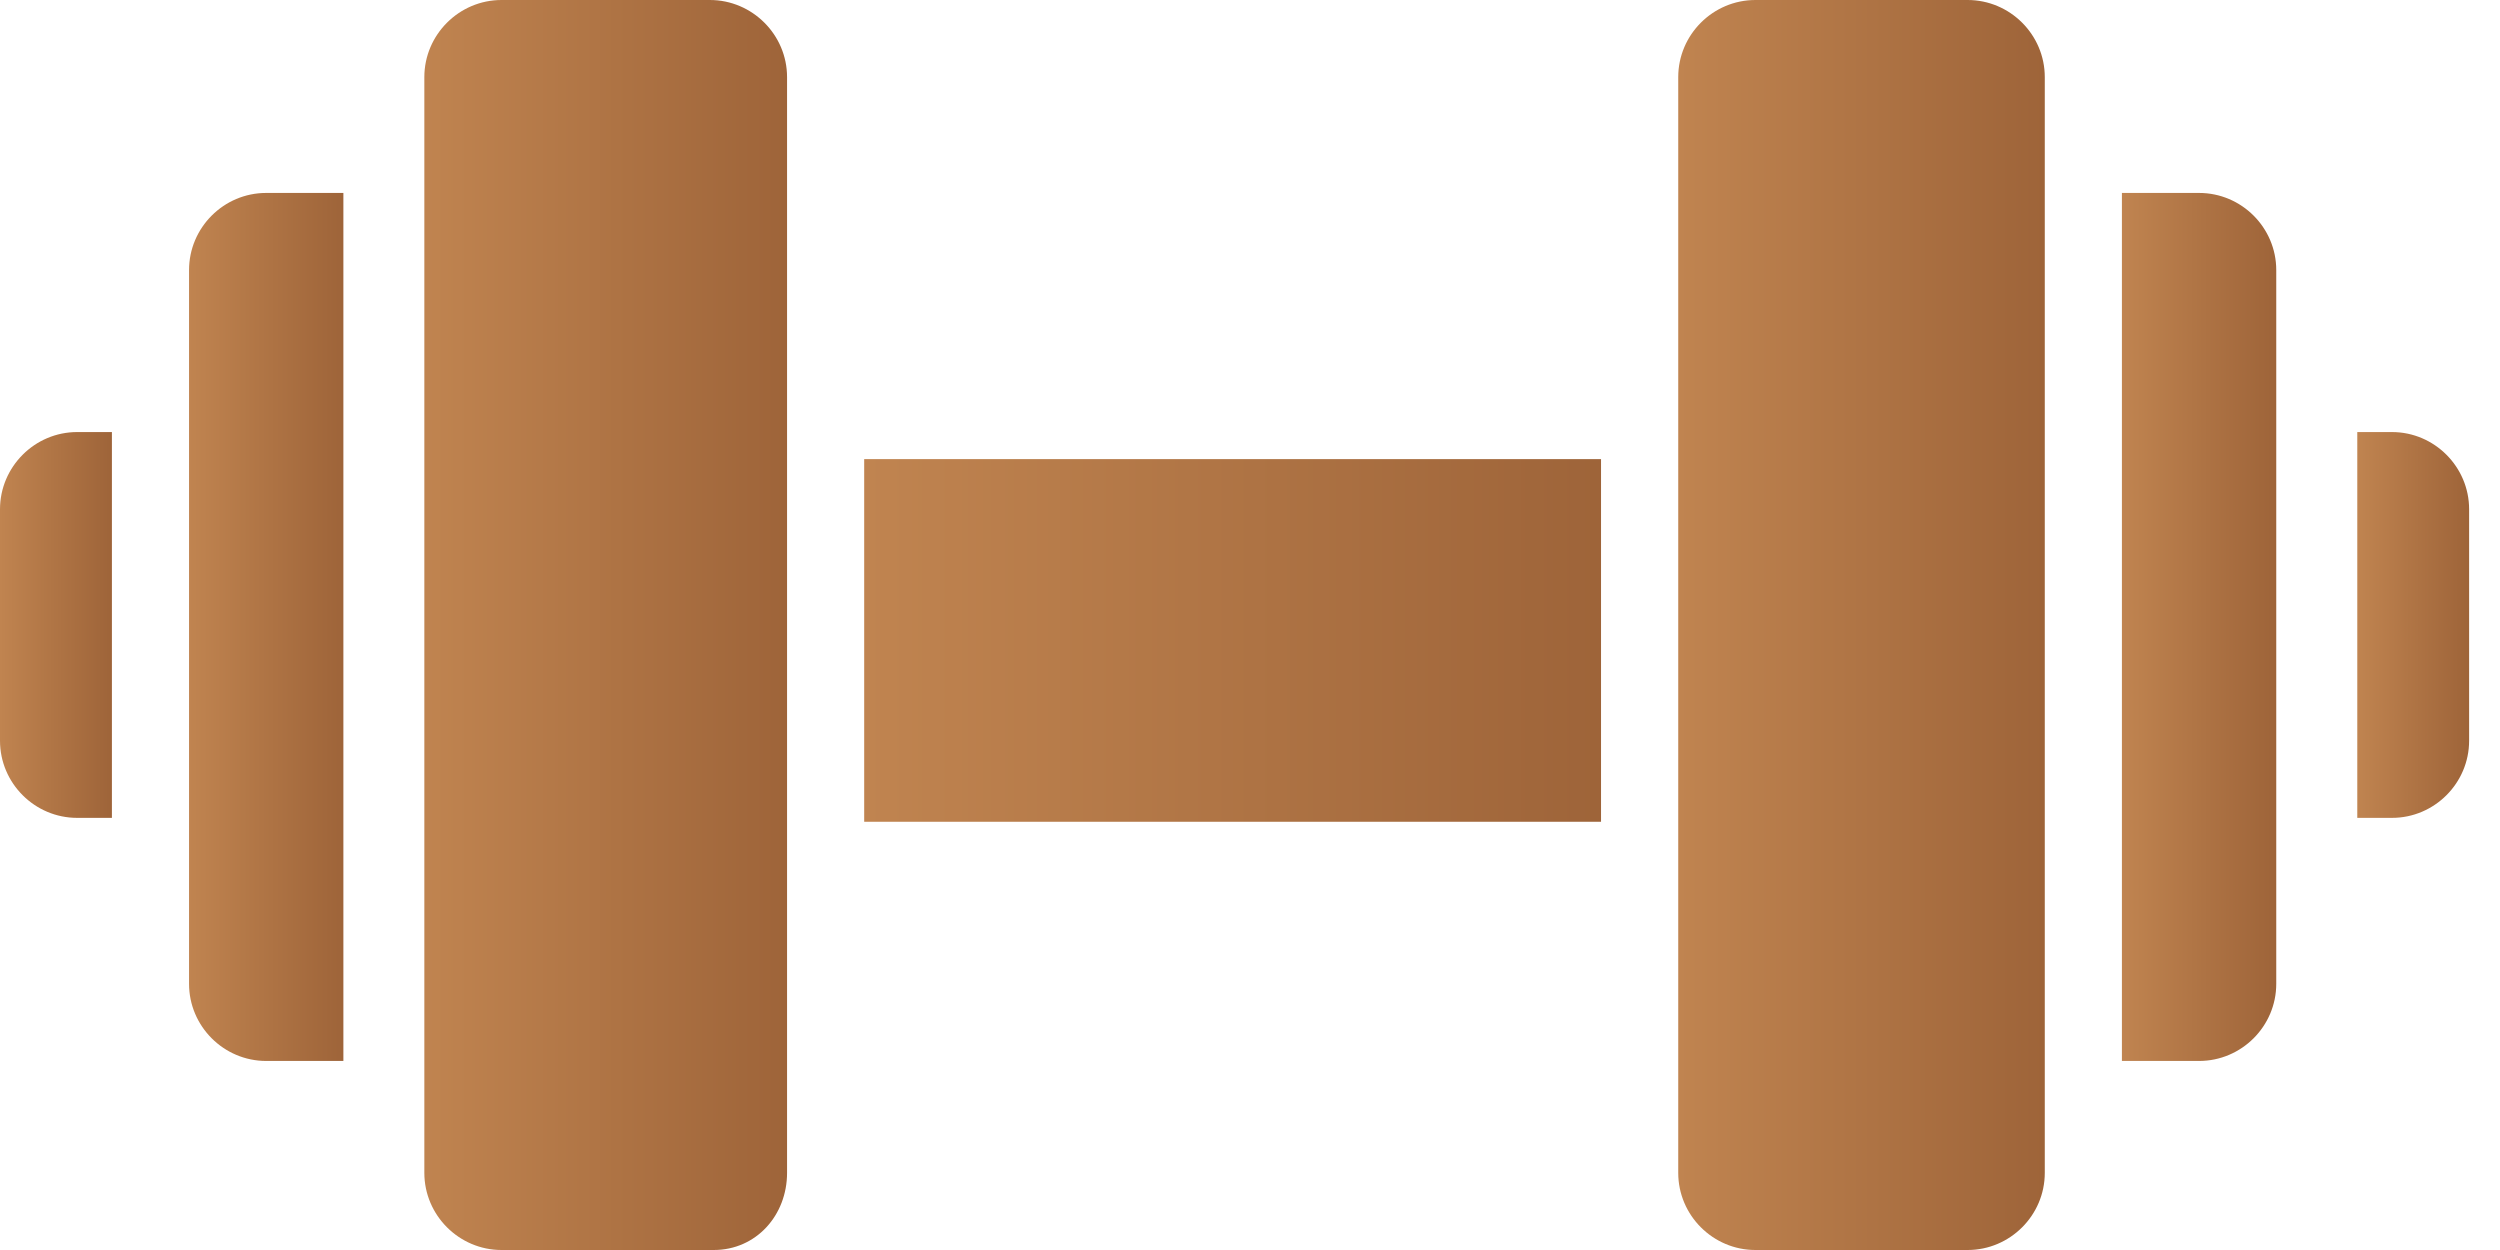 <svg width="34" height="17" viewBox="0 0 34 17" fill="none" xmlns="http://www.w3.org/2000/svg">
<path d="M1.049 11.123H1.522V5.876H1.049C0.472 5.876 0 6.349 0 6.926V10.074C0 10.651 0.472 11.123 1.049 11.123Z" fill="url(#paint0_linear_2187_195)"/>
<path d="M33.58 10.074V6.926C33.58 6.349 33.108 5.876 32.531 5.876H32.059V11.123H32.531C33.108 11.123 33.58 10.651 33.58 10.074Z" fill="url(#paint1_linear_2187_195)"/>
<path d="M3.62 14.429H4.67V2.624H3.62C3.043 2.624 2.571 3.096 2.571 3.673V13.38C2.571 13.957 3.043 14.429 3.62 14.429Z" fill="url(#paint2_linear_2187_195)"/>
<path d="M28.858 14.429H29.907C30.485 14.429 30.957 13.957 30.957 13.38V3.673C30.957 3.096 30.485 2.624 29.907 2.624H28.858V14.429Z" fill="url(#paint3_linear_2187_195)"/>
<path d="M10.704 15.951V1.049C10.704 0.472 10.231 0 9.654 0H6.821C6.244 0 5.771 0.472 5.771 1.049V15.951C5.771 16.528 6.244 17 6.821 17H9.707C10.284 17 10.704 16.528 10.704 15.951Z" fill="url(#paint4_linear_2187_195)"/>
<path d="M26.759 17C27.337 17 27.809 16.528 27.809 15.951V1.049C27.809 0.472 27.337 0 26.759 0H23.874C23.296 0 22.824 0.472 22.824 1.049V15.951C22.824 16.528 23.296 17 23.874 17H26.759Z" fill="url(#paint5_linear_2187_195)"/>
<path d="M11.753 6.244H21.774V11.176H11.753V6.244Z" fill="url(#paint6_linear_2187_195)"/>
<defs>
<linearGradient id="paint0_linear_2187_195" x1="0" y1="8.5" x2="1.522" y2="8.5" gradientUnits="userSpaceOnUse">
<stop stop-color="#C08450"/>
<stop offset="1" stop-color="#9E6439"/>
</linearGradient>
<linearGradient id="paint1_linear_2187_195" x1="32.059" y1="8.5" x2="33.58" y2="8.5" gradientUnits="userSpaceOnUse">
<stop stop-color="#C08450"/>
<stop offset="1" stop-color="#9E6439"/>
</linearGradient>
<linearGradient id="paint2_linear_2187_195" x1="2.571" y1="8.526" x2="4.67" y2="8.526" gradientUnits="userSpaceOnUse">
<stop stop-color="#C08450"/>
<stop offset="1" stop-color="#9E6439"/>
</linearGradient>
<linearGradient id="paint3_linear_2187_195" x1="28.858" y1="8.526" x2="30.957" y2="8.526" gradientUnits="userSpaceOnUse">
<stop stop-color="#C08450"/>
<stop offset="1" stop-color="#9E6439"/>
</linearGradient>
<linearGradient id="paint4_linear_2187_195" x1="5.771" y1="8.5" x2="10.704" y2="8.5" gradientUnits="userSpaceOnUse">
<stop stop-color="#C08450"/>
<stop offset="1" stop-color="#9E6439"/>
</linearGradient>
<linearGradient id="paint5_linear_2187_195" x1="22.824" y1="8.5" x2="27.809" y2="8.5" gradientUnits="userSpaceOnUse">
<stop stop-color="#C08450"/>
<stop offset="1" stop-color="#9E6439"/>
</linearGradient>
<linearGradient id="paint6_linear_2187_195" x1="11.753" y1="8.71" x2="21.774" y2="8.71" gradientUnits="userSpaceOnUse">
<stop stop-color="#C08450"/>
<stop offset="1" stop-color="#9E6439"/>
</linearGradient>
</defs>
</svg>
